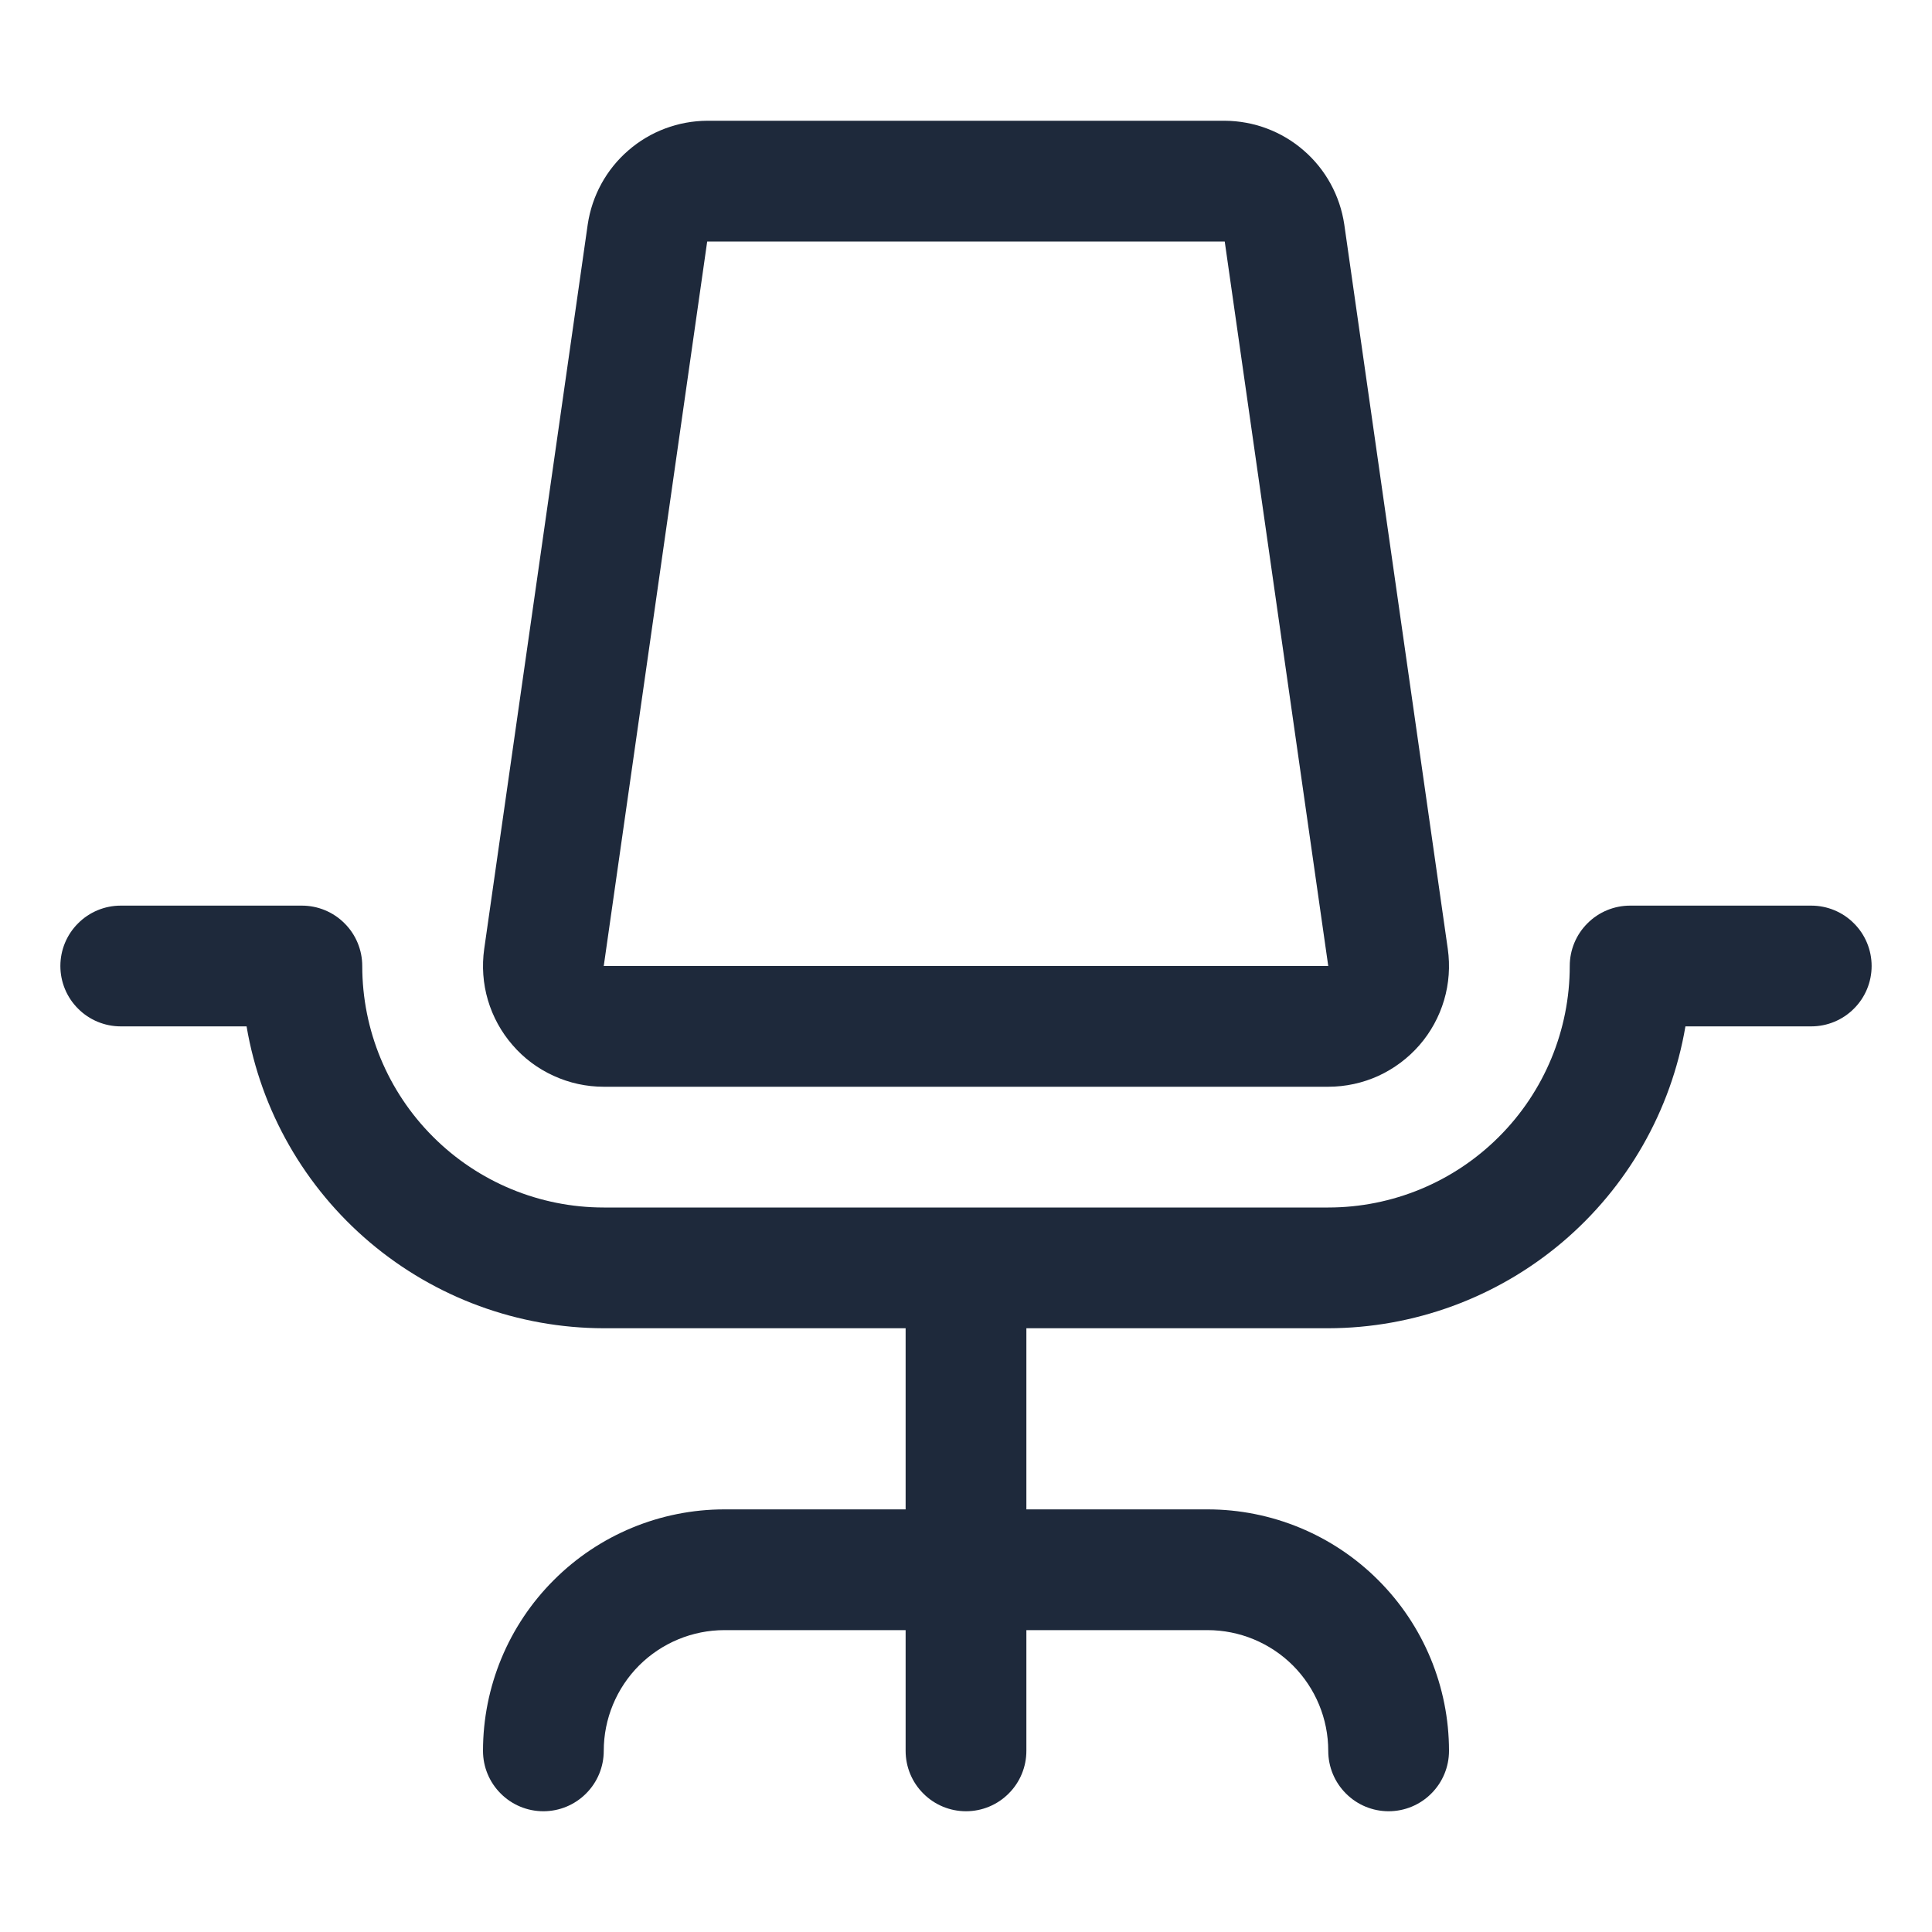 <svg width="24" height="24" viewBox="0 0 24 24" fill="none" xmlns="http://www.w3.org/2000/svg">
<path d="M23.25 12C23.25 12.199 23.171 12.39 23.03 12.53C22.89 12.671 22.699 12.75 22.5 12.75H20.937C20.759 13.798 20.215 14.749 19.403 15.435C18.591 16.121 17.563 16.498 16.5 16.5H12.75V18.75H15C15.796 18.75 16.559 19.066 17.121 19.629C17.684 20.191 18 20.954 18 21.75C18 21.949 17.921 22.14 17.78 22.28C17.64 22.421 17.449 22.5 17.25 22.5C17.051 22.5 16.86 22.421 16.72 22.28C16.579 22.14 16.5 21.949 16.5 21.75C16.5 21.352 16.342 20.971 16.061 20.689C15.779 20.408 15.398 20.25 15 20.25H12.75V21.75C12.75 21.949 12.671 22.14 12.53 22.28C12.39 22.421 12.199 22.5 12 22.5C11.801 22.5 11.61 22.421 11.47 22.28C11.329 22.14 11.25 21.949 11.25 21.75V20.25H9C8.602 20.25 8.221 20.408 7.939 20.689C7.658 20.971 7.5 21.352 7.5 21.75C7.5 21.949 7.421 22.14 7.28 22.28C7.14 22.421 6.949 22.5 6.75 22.5C6.551 22.5 6.36 22.421 6.22 22.28C6.079 22.14 6 21.949 6 21.75C6 20.954 6.316 20.191 6.879 19.629C7.441 19.066 8.204 18.75 9 18.75H11.25V16.5H7.5C6.437 16.498 5.409 16.121 4.597 15.435C3.785 14.749 3.241 13.798 3.063 12.75H1.5C1.301 12.75 1.11 12.671 0.97 12.53C0.829 12.39 0.75 12.199 0.75 12C0.75 11.801 0.829 11.61 0.97 11.47C1.11 11.329 1.301 11.25 1.5 11.25H3.75C3.949 11.25 4.14 11.329 4.28 11.47C4.421 11.61 4.5 11.801 4.5 12C4.5 12.796 4.816 13.559 5.379 14.121C5.941 14.684 6.704 15 7.5 15H16.5C17.296 15 18.059 14.684 18.621 14.121C19.184 13.559 19.5 12.796 19.5 12C19.5 11.801 19.579 11.61 19.72 11.47C19.86 11.329 20.051 11.25 20.25 11.25H22.5C22.699 11.25 22.89 11.329 23.03 11.47C23.171 11.61 23.25 11.801 23.25 12ZM6.367 12.982C6.226 12.82 6.122 12.63 6.061 12.424C6 12.217 5.985 12.001 6.015 11.788L7.301 2.788C7.354 2.431 7.532 2.105 7.805 1.869C8.077 1.632 8.426 1.502 8.786 1.5H15.214C15.574 1.502 15.923 1.632 16.195 1.869C16.468 2.105 16.646 2.431 16.699 2.788L17.985 11.788C18.015 12.001 18 12.218 17.939 12.424C17.878 12.63 17.774 12.821 17.633 12.983C17.492 13.145 17.318 13.275 17.123 13.365C16.927 13.454 16.715 13.5 16.5 13.5H7.5C7.285 13.5 7.073 13.454 6.877 13.364C6.681 13.275 6.507 13.145 6.367 12.982ZM7.5 12H16.5L15.214 3H8.785L7.5 12Z" fill="#1E293B"/>
</svg>
